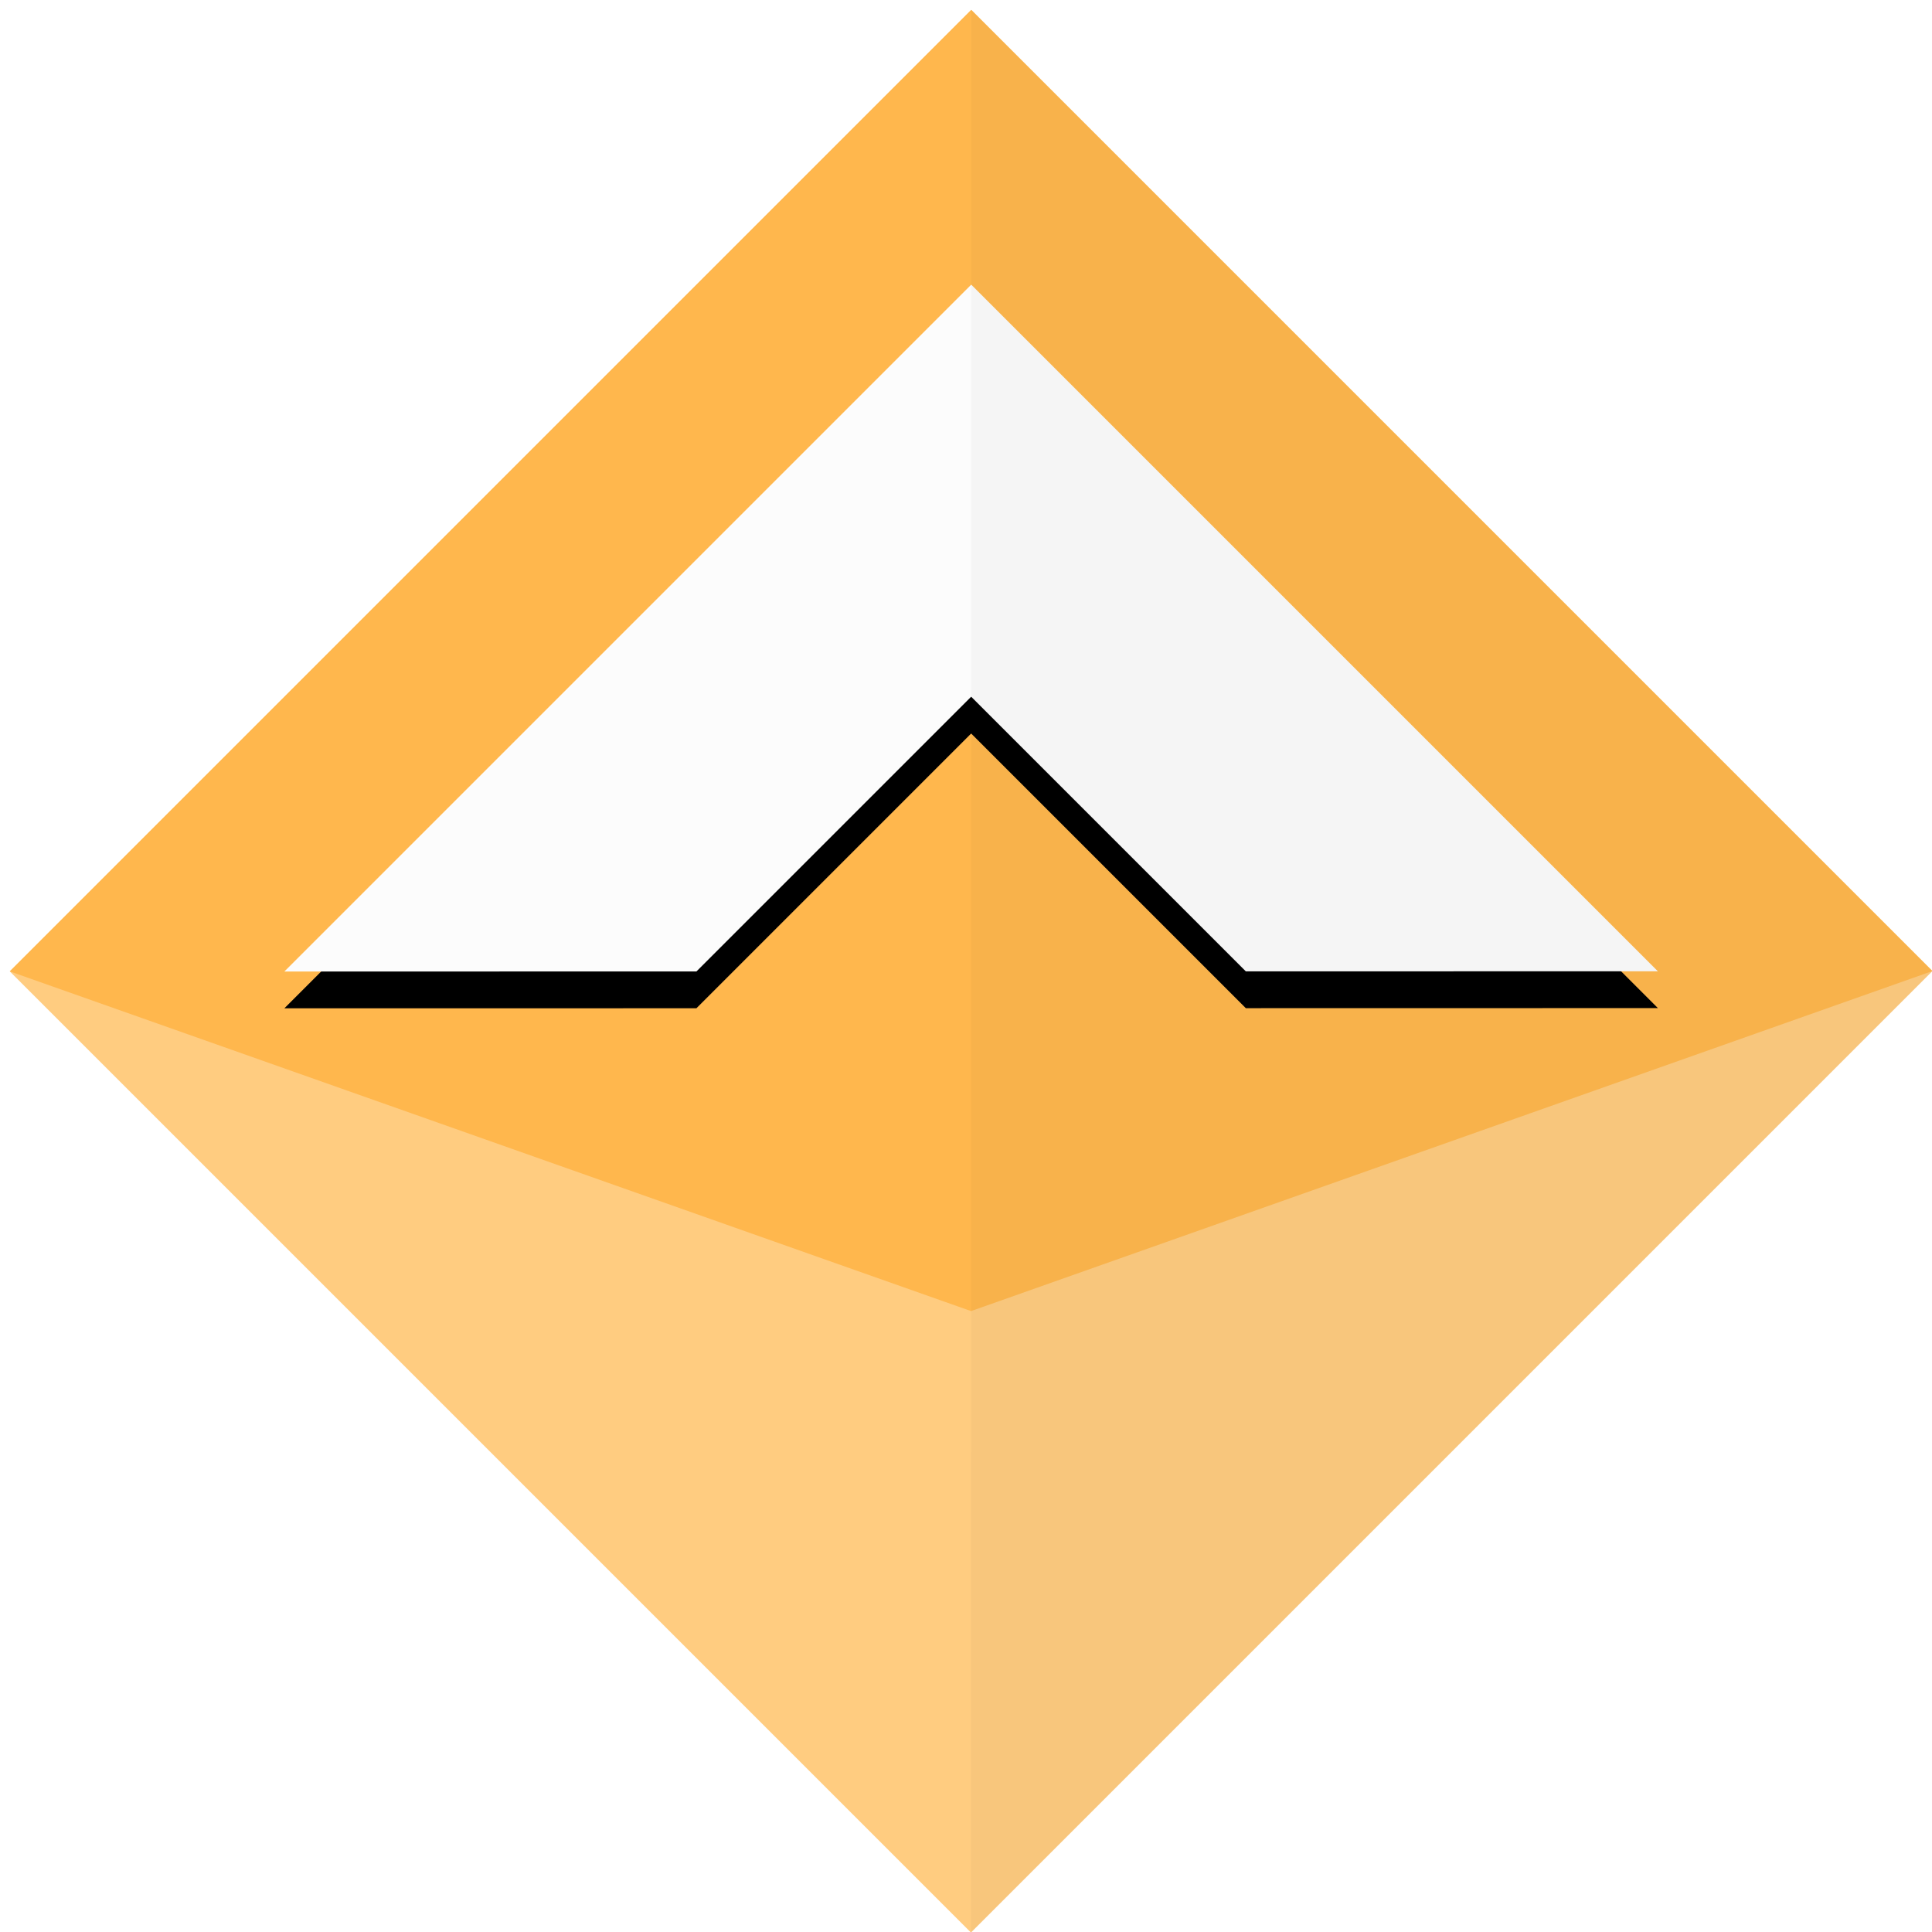<svg height="105" viewBox="0 0 105 105" width="105" xmlns="http://www.w3.org/2000/svg" xmlns:xlink="http://www.w3.org/1999/xlink"><defs><path id="a" d="m68.178 52.262-14.927-14.927-14.932 14.932-22.394.003 37.33-37.33 37.318 37.318z"/><filter id="b" height="121.4%" width="110.7%" x="-5.4%" y="-5.4%"><feOffset dx="0" dy="2" in="SourceAlpha" result="shadowOffsetOuter1"/><feGaussianBlur in="shadowOffsetOuter1" result="shadowBlurOuter1" stdDeviation="1"/><feColorMatrix in="shadowBlurOuter1" type="matrix" values="0 0 0 0 0   0 0 0 0 0   0 0 0 0 0  0 0 0 0.05 0"/></filter></defs><g fill="none" fill-rule="evenodd" transform="translate(-.47 .53)"><path d="m16.305 15.31h73.886v73.909h-73.886z" fill="#ffcc80" transform="matrix(.707 .707 -.707 .707 52.552 -22.344)"/><path d="m16.305 15.31h73.886l-23.882 50.02-50.004 23.889z" fill="#ffb74d" transform="matrix(.707 .707 -.707 .707 52.552 -22.344)"/><use fill="#000" filter="url(#b)" xlink:href="#a"/><use fill="#fcfcfc" fill-rule="evenodd" xlink:href="#a"/><path d="m16.305 15.31h73.886v73.909z" fill="#000" fill-opacity=".03" transform="matrix(.707 .707 -.707 .707 52.552 -22.344)"/></g></svg>
